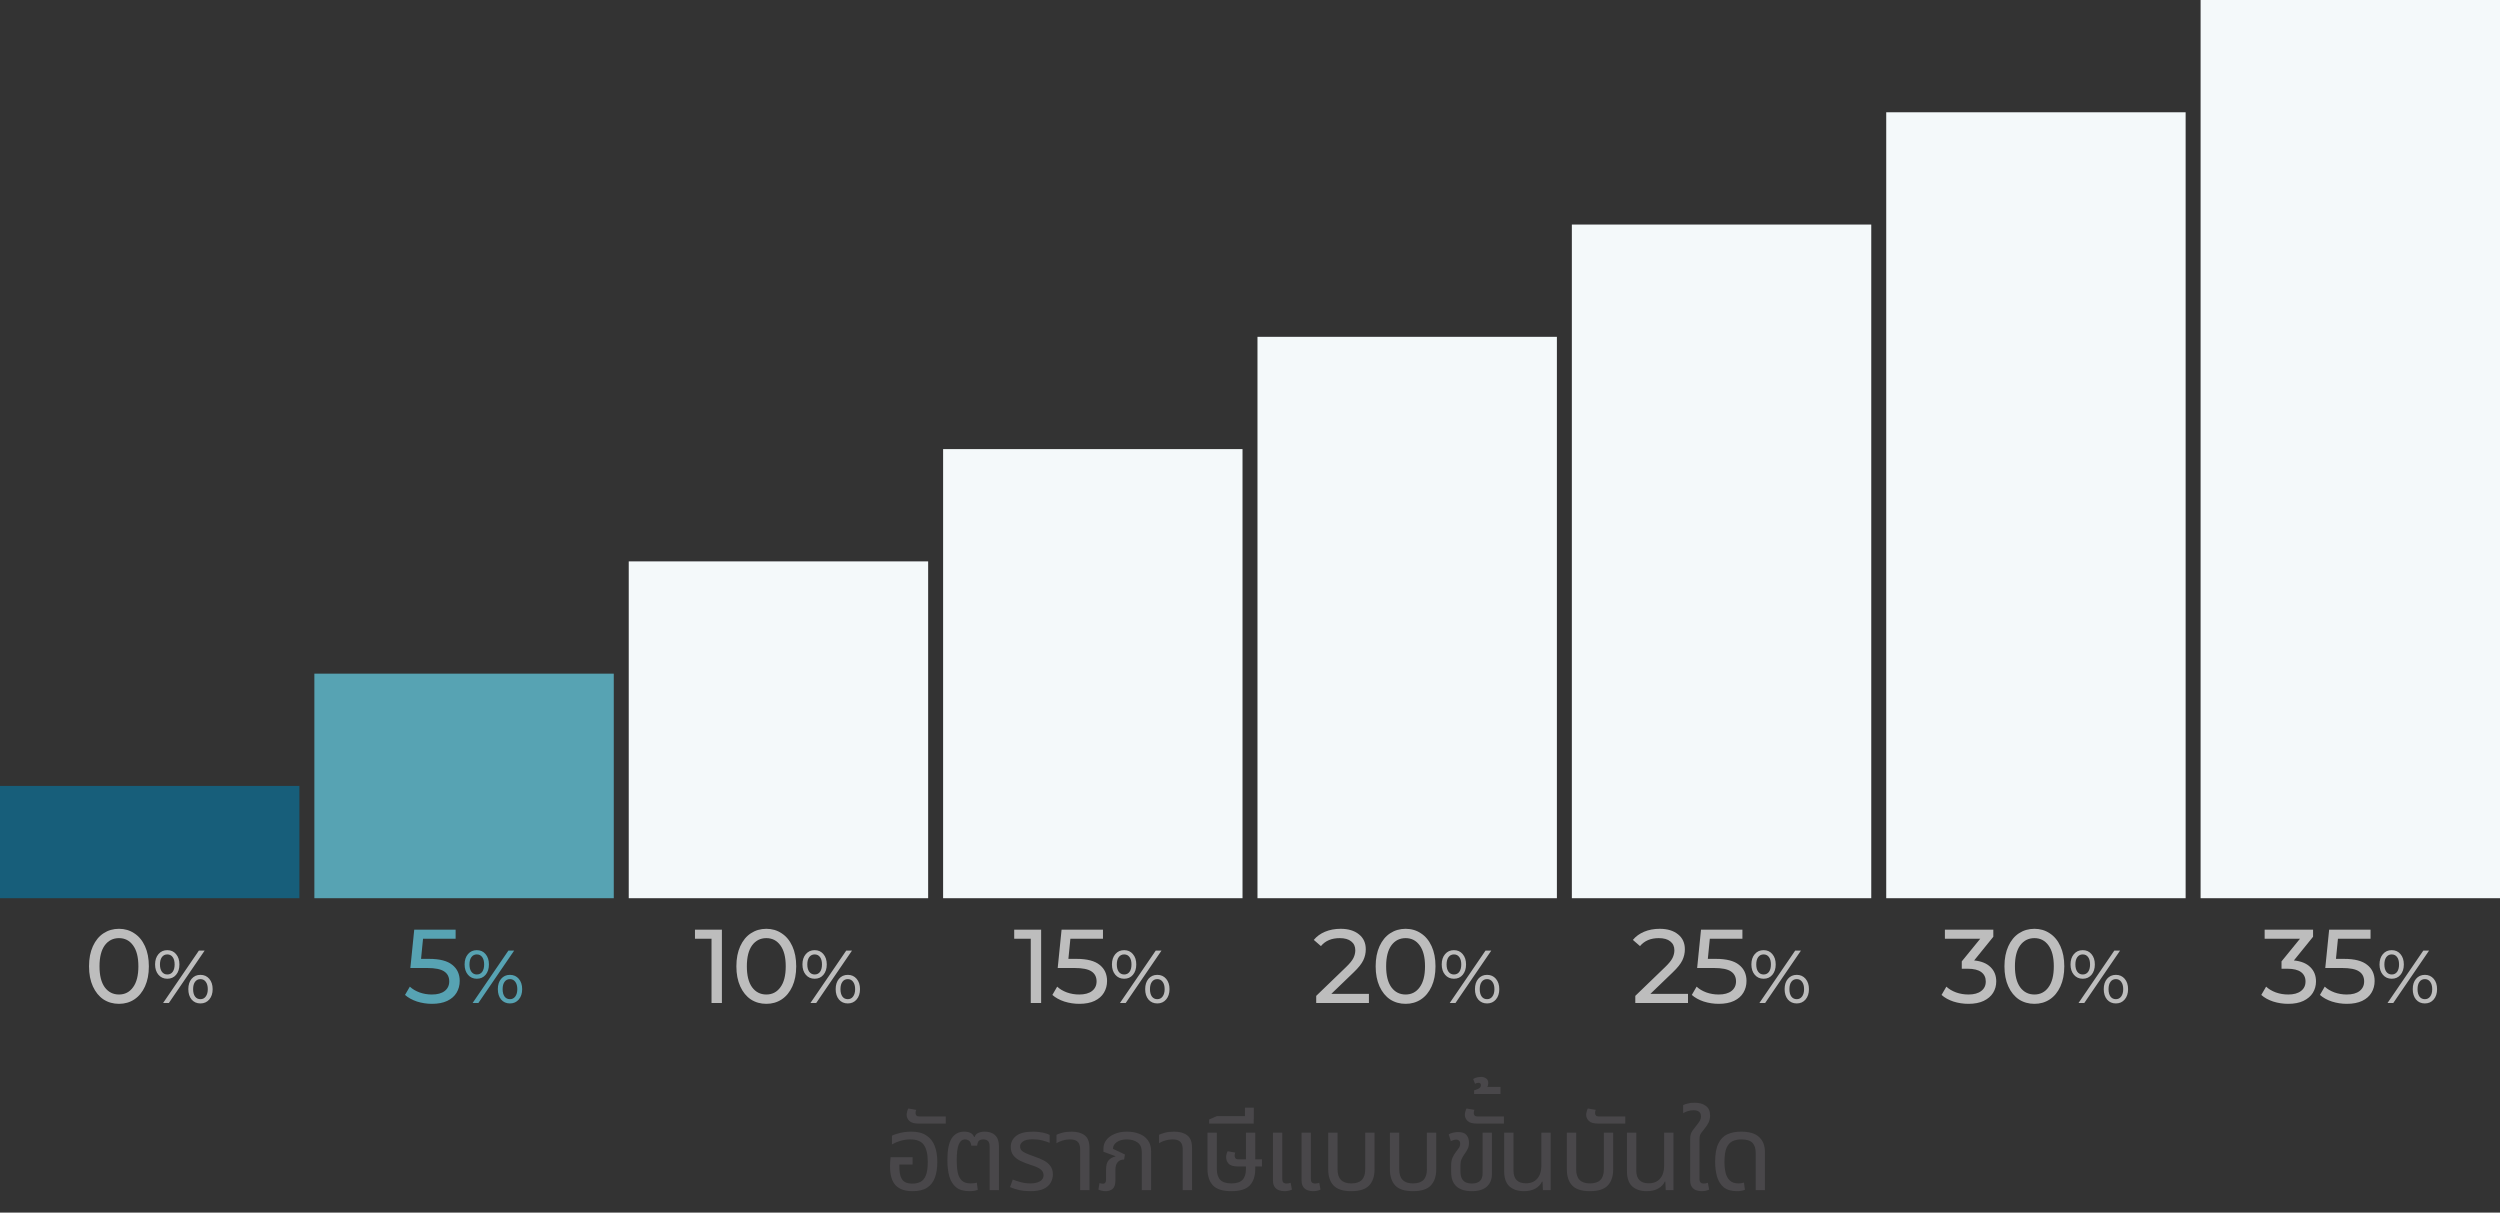 <svg width="334" height="162" viewBox="0 0 334 162" fill="none" xmlns="http://www.w3.org/2000/svg">
<rect x="0" y="0" width="334" height="162" fill="#333333" stroke="none"/>
<rect y="105" width="40" height="15" fill="#175E7A"/>
<rect x="42" y="90" width="40" height="30" fill="#57A3B3"/>
<rect x="84" y="75" width="40" height="45" fill="#F4F9FA"/>
<rect x="126" y="60" width="40" height="60" fill="#F4F9FA"/>
<rect x="168" y="45" width="40" height="75" fill="#F4F9FA"/>
<rect x="210" y="30" width="40" height="90" fill="#F4F9FA"/>
<rect x="252" y="15" width="40" height="105" fill="#F4F9FA"/>
<rect x="294" width="40" height="120" fill="#F4F9FA"/>
<path d="M15.898 134.112C15.123 134.112 14.433 133.916 13.826 133.524C13.229 133.123 12.758 132.544 12.412 131.788C12.067 131.032 11.894 130.136 11.894 129.1C11.894 128.064 12.067 127.168 12.412 126.412C12.758 125.656 13.229 125.082 13.826 124.69C14.433 124.289 15.123 124.088 15.898 124.088C16.663 124.088 17.345 124.289 17.942 124.69C18.549 125.082 19.025 125.656 19.37 126.412C19.715 127.168 19.888 128.064 19.888 129.1C19.888 130.136 19.715 131.032 19.37 131.788C19.025 132.544 18.549 133.123 17.942 133.524C17.345 133.916 16.663 134.112 15.898 134.112ZM15.898 132.866C16.682 132.866 17.308 132.544 17.774 131.9C18.25 131.256 18.488 130.323 18.488 129.1C18.488 127.877 18.25 126.944 17.774 126.3C17.308 125.656 16.682 125.334 15.898 125.334C15.105 125.334 14.47 125.656 13.994 126.3C13.527 126.944 13.294 127.877 13.294 129.1C13.294 130.323 13.527 131.256 13.994 131.9C14.47 132.544 15.105 132.866 15.898 132.866ZM22.35 130.76C21.863 130.76 21.47 130.583 21.17 130.23C20.87 129.877 20.72 129.417 20.72 128.85C20.72 128.283 20.87 127.823 21.17 127.47C21.47 127.117 21.863 126.94 22.35 126.94C22.837 126.94 23.227 127.117 23.52 127.47C23.82 127.817 23.97 128.277 23.97 128.85C23.97 129.423 23.82 129.887 23.52 130.24C23.227 130.587 22.837 130.76 22.35 130.76ZM26.57 127H27.34L22.56 134H21.79L26.57 127ZM22.35 130.19C22.657 130.19 22.897 130.073 23.07 129.84C23.243 129.6 23.33 129.27 23.33 128.85C23.33 128.43 23.243 128.103 23.07 127.87C22.897 127.63 22.657 127.51 22.35 127.51C22.05 127.51 21.81 127.63 21.63 127.87C21.457 128.11 21.37 128.437 21.37 128.85C21.37 129.263 21.457 129.59 21.63 129.83C21.81 130.07 22.05 130.19 22.35 130.19ZM26.78 134.06C26.293 134.06 25.9 133.887 25.6 133.54C25.307 133.187 25.16 132.723 25.16 132.15C25.16 131.577 25.307 131.117 25.6 130.77C25.9 130.417 26.293 130.24 26.78 130.24C27.267 130.24 27.66 130.417 27.96 130.77C28.26 131.123 28.41 131.583 28.41 132.15C28.41 132.717 28.26 133.177 27.96 133.53C27.66 133.883 27.267 134.06 26.78 134.06ZM26.78 133.49C27.08 133.49 27.317 133.37 27.49 133.13C27.67 132.89 27.76 132.563 27.76 132.15C27.76 131.737 27.67 131.41 27.49 131.17C27.317 130.93 27.08 130.81 26.78 130.81C26.473 130.81 26.233 130.93 26.06 131.17C25.887 131.403 25.8 131.73 25.8 132.15C25.8 132.57 25.887 132.9 26.06 133.14C26.233 133.373 26.473 133.49 26.78 133.49Z" fill="#BDBDBD"/>
<path d="M57.344 128.106C58.744 128.106 59.77 128.372 60.424 128.904C61.086 129.427 61.418 130.145 61.418 131.06C61.418 131.639 61.278 132.161 60.998 132.628C60.727 133.085 60.312 133.449 59.752 133.72C59.201 133.981 58.52 134.112 57.708 134.112C57.017 134.112 56.35 134.009 55.706 133.804C55.062 133.589 54.53 133.295 54.11 132.922L54.754 131.816C55.09 132.133 55.519 132.39 56.042 132.586C56.564 132.773 57.115 132.866 57.694 132.866C58.431 132.866 59 132.712 59.402 132.404C59.812 132.087 60.018 131.657 60.018 131.116C60.018 130.528 59.794 130.085 59.346 129.786C58.898 129.478 58.132 129.324 57.05 129.324H54.824L55.342 124.2H60.872V125.418H56.518L56.252 128.106H57.344ZM63.701 130.76C63.214 130.76 62.821 130.583 62.521 130.23C62.221 129.877 62.071 129.417 62.071 128.85C62.071 128.283 62.221 127.823 62.521 127.47C62.821 127.117 63.214 126.94 63.701 126.94C64.187 126.94 64.577 127.117 64.871 127.47C65.171 127.817 65.321 128.277 65.321 128.85C65.321 129.423 65.171 129.887 64.871 130.24C64.577 130.587 64.187 130.76 63.701 130.76ZM67.921 127H68.691L63.911 134H63.141L67.921 127ZM63.701 130.19C64.007 130.19 64.247 130.073 64.421 129.84C64.594 129.6 64.681 129.27 64.681 128.85C64.681 128.43 64.594 128.103 64.421 127.87C64.247 127.63 64.007 127.51 63.701 127.51C63.401 127.51 63.161 127.63 62.981 127.87C62.807 128.11 62.721 128.437 62.721 128.85C62.721 129.263 62.807 129.59 62.981 129.83C63.161 130.07 63.401 130.19 63.701 130.19ZM68.131 134.06C67.644 134.06 67.251 133.887 66.951 133.54C66.657 133.187 66.511 132.723 66.511 132.15C66.511 131.577 66.657 131.117 66.951 130.77C67.251 130.417 67.644 130.24 68.131 130.24C68.617 130.24 69.011 130.417 69.311 130.77C69.611 131.123 69.761 131.583 69.761 132.15C69.761 132.717 69.611 133.177 69.311 133.53C69.011 133.883 68.617 134.06 68.131 134.06ZM68.131 133.49C68.431 133.49 68.667 133.37 68.841 133.13C69.021 132.89 69.111 132.563 69.111 132.15C69.111 131.737 69.021 131.41 68.841 131.17C68.667 130.93 68.431 130.81 68.131 130.81C67.824 130.81 67.584 130.93 67.411 131.17C67.237 131.403 67.151 131.73 67.151 132.15C67.151 132.57 67.237 132.9 67.411 133.14C67.584 133.373 67.824 133.49 68.131 133.49Z" fill="#57A3B3"/>
<path d="M96.446 124.2V134H95.06V125.418H92.848V124.2H96.446ZM102.384 134.112C101.609 134.112 100.919 133.916 100.312 133.524C99.715 133.123 99.243 132.544 98.898 131.788C98.553 131.032 98.38 130.136 98.38 129.1C98.38 128.064 98.553 127.168 98.898 126.412C99.243 125.656 99.715 125.082 100.312 124.69C100.919 124.289 101.609 124.088 102.384 124.088C103.149 124.088 103.831 124.289 104.428 124.69C105.035 125.082 105.511 125.656 105.856 126.412C106.201 127.168 106.374 128.064 106.374 129.1C106.374 130.136 106.201 131.032 105.856 131.788C105.511 132.544 105.035 133.123 104.428 133.524C103.831 133.916 103.149 134.112 102.384 134.112ZM102.384 132.866C103.168 132.866 103.793 132.544 104.26 131.9C104.736 131.256 104.974 130.323 104.974 129.1C104.974 127.877 104.736 126.944 104.26 126.3C103.793 125.656 103.168 125.334 102.384 125.334C101.591 125.334 100.956 125.656 100.48 126.3C100.013 126.944 99.78 127.877 99.78 129.1C99.78 130.323 100.013 131.256 100.48 131.9C100.956 132.544 101.591 132.866 102.384 132.866ZM108.836 130.76C108.349 130.76 107.956 130.583 107.656 130.23C107.356 129.877 107.206 129.417 107.206 128.85C107.206 128.283 107.356 127.823 107.656 127.47C107.956 127.117 108.349 126.94 108.836 126.94C109.323 126.94 109.713 127.117 110.006 127.47C110.306 127.817 110.456 128.277 110.456 128.85C110.456 129.423 110.306 129.887 110.006 130.24C109.713 130.587 109.323 130.76 108.836 130.76ZM113.056 127H113.826L109.046 134H108.276L113.056 127ZM108.836 130.19C109.143 130.19 109.383 130.073 109.556 129.84C109.729 129.6 109.816 129.27 109.816 128.85C109.816 128.43 109.729 128.103 109.556 127.87C109.383 127.63 109.143 127.51 108.836 127.51C108.536 127.51 108.296 127.63 108.116 127.87C107.943 128.11 107.856 128.437 107.856 128.85C107.856 129.263 107.943 129.59 108.116 129.83C108.296 130.07 108.536 130.19 108.836 130.19ZM113.266 134.06C112.779 134.06 112.386 133.887 112.086 133.54C111.793 133.187 111.646 132.723 111.646 132.15C111.646 131.577 111.793 131.117 112.086 130.77C112.386 130.417 112.779 130.24 113.266 130.24C113.753 130.24 114.146 130.417 114.446 130.77C114.746 131.123 114.896 131.583 114.896 132.15C114.896 132.717 114.746 133.177 114.446 133.53C114.146 133.883 113.753 134.06 113.266 134.06ZM113.266 133.49C113.566 133.49 113.803 133.37 113.976 133.13C114.156 132.89 114.246 132.563 114.246 132.15C114.246 131.737 114.156 131.41 113.976 131.17C113.803 130.93 113.566 130.81 113.266 130.81C112.959 130.81 112.719 130.93 112.546 131.17C112.373 131.403 112.286 131.73 112.286 132.15C112.286 132.57 112.373 132.9 112.546 133.14C112.719 133.373 112.959 133.49 113.266 133.49Z" fill="#BDBDBD"/>
<path d="M139.096 124.2V134H137.71V125.418H135.498V124.2H139.096ZM143.829 128.106C145.229 128.106 146.256 128.372 146.909 128.904C147.572 129.427 147.903 130.145 147.903 131.06C147.903 131.639 147.763 132.161 147.483 132.628C147.213 133.085 146.797 133.449 146.237 133.72C145.687 133.981 145.005 134.112 144.193 134.112C143.503 134.112 142.835 134.009 142.191 133.804C141.547 133.589 141.015 133.295 140.595 132.922L141.239 131.816C141.575 132.133 142.005 132.39 142.527 132.586C143.05 132.773 143.601 132.866 144.179 132.866C144.917 132.866 145.486 132.712 145.887 132.404C146.298 132.087 146.503 131.657 146.503 131.116C146.503 130.528 146.279 130.085 145.831 129.786C145.383 129.478 144.618 129.324 143.535 129.324H141.309L141.827 124.2H147.357V125.418H143.003L142.737 128.106H143.829ZM150.186 130.76C149.7 130.76 149.306 130.583 149.006 130.23C148.706 129.877 148.556 129.417 148.556 128.85C148.556 128.283 148.706 127.823 149.006 127.47C149.306 127.117 149.7 126.94 150.186 126.94C150.673 126.94 151.063 127.117 151.356 127.47C151.656 127.817 151.806 128.277 151.806 128.85C151.806 129.423 151.656 129.887 151.356 130.24C151.063 130.587 150.673 130.76 150.186 130.76ZM154.406 127H155.176L150.396 134H149.626L154.406 127ZM150.186 130.19C150.493 130.19 150.733 130.073 150.906 129.84C151.08 129.6 151.166 129.27 151.166 128.85C151.166 128.43 151.08 128.103 150.906 127.87C150.733 127.63 150.493 127.51 150.186 127.51C149.886 127.51 149.646 127.63 149.466 127.87C149.293 128.11 149.206 128.437 149.206 128.85C149.206 129.263 149.293 129.59 149.466 129.83C149.646 130.07 149.886 130.19 150.186 130.19ZM154.616 134.06C154.13 134.06 153.736 133.887 153.436 133.54C153.143 133.187 152.996 132.723 152.996 132.15C152.996 131.577 153.143 131.117 153.436 130.77C153.736 130.417 154.13 130.24 154.616 130.24C155.103 130.24 155.496 130.417 155.796 130.77C156.096 131.123 156.246 131.583 156.246 132.15C156.246 132.717 156.096 133.177 155.796 133.53C155.496 133.883 155.103 134.06 154.616 134.06ZM154.616 133.49C154.916 133.49 155.153 133.37 155.326 133.13C155.506 132.89 155.596 132.563 155.596 132.15C155.596 131.737 155.506 131.41 155.326 131.17C155.153 130.93 154.916 130.81 154.616 130.81C154.31 130.81 154.07 130.93 153.896 131.17C153.723 131.403 153.636 131.73 153.636 132.15C153.636 132.57 153.723 132.9 153.896 133.14C154.07 133.373 154.31 133.49 154.616 133.49Z" fill="#BDBDBD"/>
<path d="M182.888 132.782V134H175.846V133.048L179.836 129.198C180.321 128.731 180.648 128.33 180.816 127.994C180.984 127.649 181.068 127.303 181.068 126.958C181.068 126.445 180.886 126.048 180.522 125.768C180.167 125.479 179.654 125.334 178.982 125.334C177.899 125.334 177.064 125.689 176.476 126.398L175.524 125.572C175.907 125.105 176.406 124.741 177.022 124.48C177.647 124.219 178.343 124.088 179.108 124.088C180.135 124.088 180.951 124.335 181.558 124.83C182.165 125.315 182.468 125.978 182.468 126.818C182.468 127.341 182.356 127.835 182.132 128.302C181.908 128.769 181.483 129.301 180.858 129.898L177.862 132.782H182.888ZM187.792 134.112C187.018 134.112 186.327 133.916 185.72 133.524C185.123 133.123 184.652 132.544 184.306 131.788C183.961 131.032 183.788 130.136 183.788 129.1C183.788 128.064 183.961 127.168 184.306 126.412C184.652 125.656 185.123 125.082 185.72 124.69C186.327 124.289 187.018 124.088 187.792 124.088C188.558 124.088 189.239 124.289 189.836 124.69C190.443 125.082 190.919 125.656 191.264 126.412C191.61 127.168 191.782 128.064 191.782 129.1C191.782 130.136 191.61 131.032 191.264 131.788C190.919 132.544 190.443 133.123 189.836 133.524C189.239 133.916 188.558 134.112 187.792 134.112ZM187.792 132.866C188.576 132.866 189.202 132.544 189.668 131.9C190.144 131.256 190.382 130.323 190.382 129.1C190.382 127.877 190.144 126.944 189.668 126.3C189.202 125.656 188.576 125.334 187.792 125.334C186.999 125.334 186.364 125.656 185.888 126.3C185.422 126.944 185.188 127.877 185.188 129.1C185.188 130.323 185.422 131.256 185.888 131.9C186.364 132.544 186.999 132.866 187.792 132.866ZM194.244 130.76C193.757 130.76 193.364 130.583 193.064 130.23C192.764 129.877 192.614 129.417 192.614 128.85C192.614 128.283 192.764 127.823 193.064 127.47C193.364 127.117 193.757 126.94 194.244 126.94C194.731 126.94 195.121 127.117 195.414 127.47C195.714 127.817 195.864 128.277 195.864 128.85C195.864 129.423 195.714 129.887 195.414 130.24C195.121 130.587 194.731 130.76 194.244 130.76ZM198.464 127H199.234L194.454 134H193.684L198.464 127ZM194.244 130.19C194.551 130.19 194.791 130.073 194.964 129.84C195.137 129.6 195.224 129.27 195.224 128.85C195.224 128.43 195.137 128.103 194.964 127.87C194.791 127.63 194.551 127.51 194.244 127.51C193.944 127.51 193.704 127.63 193.524 127.87C193.351 128.11 193.264 128.437 193.264 128.85C193.264 129.263 193.351 129.59 193.524 129.83C193.704 130.07 193.944 130.19 194.244 130.19ZM198.674 134.06C198.187 134.06 197.794 133.887 197.494 133.54C197.201 133.187 197.054 132.723 197.054 132.15C197.054 131.577 197.201 131.117 197.494 130.77C197.794 130.417 198.187 130.24 198.674 130.24C199.161 130.24 199.554 130.417 199.854 130.77C200.154 131.123 200.304 131.583 200.304 132.15C200.304 132.717 200.154 133.177 199.854 133.53C199.554 133.883 199.161 134.06 198.674 134.06ZM198.674 133.49C198.974 133.49 199.211 133.37 199.384 133.13C199.564 132.89 199.654 132.563 199.654 132.15C199.654 131.737 199.564 131.41 199.384 131.17C199.211 130.93 198.974 130.81 198.674 130.81C198.367 130.81 198.127 130.93 197.954 131.17C197.781 131.403 197.694 131.73 197.694 132.15C197.694 132.57 197.781 132.9 197.954 133.14C198.127 133.373 198.367 133.49 198.674 133.49Z" fill="#BDBDBD"/>
<path d="M225.517 132.782V134H218.475V133.048L222.465 129.198C222.95 128.731 223.277 128.33 223.445 127.994C223.613 127.649 223.697 127.303 223.697 126.958C223.697 126.445 223.515 126.048 223.151 125.768C222.796 125.479 222.283 125.334 221.611 125.334C220.528 125.334 219.693 125.689 219.105 126.398L218.153 125.572C218.536 125.105 219.035 124.741 219.651 124.48C220.276 124.219 220.972 124.088 221.737 124.088C222.764 124.088 223.58 124.335 224.187 124.83C224.794 125.315 225.097 125.978 225.097 126.818C225.097 127.341 224.985 127.835 224.761 128.302C224.537 128.769 224.112 129.301 223.487 129.898L220.491 132.782H225.517ZM229.258 128.106C230.658 128.106 231.685 128.372 232.338 128.904C233.001 129.427 233.332 130.145 233.332 131.06C233.332 131.639 233.192 132.161 232.912 132.628C232.641 133.085 232.226 133.449 231.666 133.72C231.115 133.981 230.434 134.112 229.622 134.112C228.931 134.112 228.264 134.009 227.62 133.804C226.976 133.589 226.444 133.295 226.024 132.922L226.668 131.816C227.004 132.133 227.433 132.39 227.956 132.586C228.479 132.773 229.029 132.866 229.608 132.866C230.345 132.866 230.915 132.712 231.316 132.404C231.727 132.087 231.932 131.657 231.932 131.116C231.932 130.528 231.708 130.085 231.26 129.786C230.812 129.478 230.047 129.324 228.964 129.324H226.738L227.256 124.2H232.786V125.418H228.432L228.166 128.106H229.258ZM235.615 130.76C235.129 130.76 234.735 130.583 234.435 130.23C234.135 129.877 233.985 129.417 233.985 128.85C233.985 128.283 234.135 127.823 234.435 127.47C234.735 127.117 235.129 126.94 235.615 126.94C236.102 126.94 236.492 127.117 236.785 127.47C237.085 127.817 237.235 128.277 237.235 128.85C237.235 129.423 237.085 129.887 236.785 130.24C236.492 130.587 236.102 130.76 235.615 130.76ZM239.835 127H240.605L235.825 134H235.055L239.835 127ZM235.615 130.19C235.922 130.19 236.162 130.073 236.335 129.84C236.509 129.6 236.595 129.27 236.595 128.85C236.595 128.43 236.509 128.103 236.335 127.87C236.162 127.63 235.922 127.51 235.615 127.51C235.315 127.51 235.075 127.63 234.895 127.87C234.722 128.11 234.635 128.437 234.635 128.85C234.635 129.263 234.722 129.59 234.895 129.83C235.075 130.07 235.315 130.19 235.615 130.19ZM240.045 134.06C239.559 134.06 239.165 133.887 238.865 133.54C238.572 133.187 238.425 132.723 238.425 132.15C238.425 131.577 238.572 131.117 238.865 130.77C239.165 130.417 239.559 130.24 240.045 130.24C240.532 130.24 240.925 130.417 241.225 130.77C241.525 131.123 241.675 131.583 241.675 132.15C241.675 132.717 241.525 133.177 241.225 133.53C240.925 133.883 240.532 134.06 240.045 134.06ZM240.045 133.49C240.345 133.49 240.582 133.37 240.755 133.13C240.935 132.89 241.025 132.563 241.025 132.15C241.025 131.737 240.935 131.41 240.755 131.17C240.582 130.93 240.345 130.81 240.045 130.81C239.739 130.81 239.499 130.93 239.325 131.17C239.152 131.403 239.065 131.73 239.065 132.15C239.065 132.57 239.152 132.9 239.325 133.14C239.499 133.373 239.739 133.49 240.045 133.49Z" fill="#BDBDBD"/>
<path d="M263.745 128.316C264.707 128.409 265.439 128.708 265.943 129.212C266.447 129.707 266.699 130.341 266.699 131.116C266.699 131.676 266.559 132.185 266.279 132.642C265.999 133.09 265.579 133.449 265.019 133.72C264.469 133.981 263.792 134.112 262.989 134.112C262.289 134.112 261.617 134.009 260.973 133.804C260.329 133.589 259.802 133.295 259.391 132.922L260.035 131.816C260.371 132.133 260.801 132.39 261.323 132.586C261.846 132.773 262.401 132.866 262.989 132.866C263.717 132.866 264.282 132.712 264.683 132.404C265.094 132.096 265.299 131.671 265.299 131.13C265.299 130.589 265.099 130.169 264.697 129.87C264.296 129.571 263.689 129.422 262.877 129.422H262.093V128.442L264.557 125.418H259.839V124.2H266.307V125.152L263.745 128.316ZM271.799 134.112C271.024 134.112 270.334 133.916 269.727 133.524C269.13 133.123 268.658 132.544 268.313 131.788C267.968 131.032 267.795 130.136 267.795 129.1C267.795 128.064 267.968 127.168 268.313 126.412C268.658 125.656 269.13 125.082 269.727 124.69C270.334 124.289 271.024 124.088 271.799 124.088C272.564 124.088 273.246 124.289 273.843 124.69C274.45 125.082 274.926 125.656 275.271 126.412C275.616 127.168 275.789 128.064 275.789 129.1C275.789 130.136 275.616 131.032 275.271 131.788C274.926 132.544 274.45 133.123 273.843 133.524C273.246 133.916 272.564 134.112 271.799 134.112ZM271.799 132.866C272.583 132.866 273.208 132.544 273.675 131.9C274.151 131.256 274.389 130.323 274.389 129.1C274.389 127.877 274.151 126.944 273.675 126.3C273.208 125.656 272.583 125.334 271.799 125.334C271.006 125.334 270.371 125.656 269.895 126.3C269.428 126.944 269.195 127.877 269.195 129.1C269.195 130.323 269.428 131.256 269.895 131.9C270.371 132.544 271.006 132.866 271.799 132.866ZM278.251 130.76C277.764 130.76 277.371 130.583 277.071 130.23C276.771 129.877 276.621 129.417 276.621 128.85C276.621 128.283 276.771 127.823 277.071 127.47C277.371 127.117 277.764 126.94 278.251 126.94C278.738 126.94 279.128 127.117 279.421 127.47C279.721 127.817 279.871 128.277 279.871 128.85C279.871 129.423 279.721 129.887 279.421 130.24C279.128 130.587 278.738 130.76 278.251 130.76ZM282.471 127H283.241L278.461 134H277.691L282.471 127ZM278.251 130.19C278.558 130.19 278.798 130.073 278.971 129.84C279.144 129.6 279.231 129.27 279.231 128.85C279.231 128.43 279.144 128.103 278.971 127.87C278.798 127.63 278.558 127.51 278.251 127.51C277.951 127.51 277.711 127.63 277.531 127.87C277.358 128.11 277.271 128.437 277.271 128.85C277.271 129.263 277.358 129.59 277.531 129.83C277.711 130.07 277.951 130.19 278.251 130.19ZM282.681 134.06C282.194 134.06 281.801 133.887 281.501 133.54C281.208 133.187 281.061 132.723 281.061 132.15C281.061 131.577 281.208 131.117 281.501 130.77C281.801 130.417 282.194 130.24 282.681 130.24C283.168 130.24 283.561 130.417 283.861 130.77C284.161 131.123 284.311 131.583 284.311 132.15C284.311 132.717 284.161 133.177 283.861 133.53C283.561 133.883 283.168 134.06 282.681 134.06ZM282.681 133.49C282.981 133.49 283.218 133.37 283.391 133.13C283.571 132.89 283.661 132.563 283.661 132.15C283.661 131.737 283.571 131.41 283.391 131.17C283.218 130.93 282.981 130.81 282.681 130.81C282.374 130.81 282.134 130.93 281.961 131.17C281.788 131.403 281.701 131.73 281.701 132.15C281.701 132.57 281.788 132.9 281.961 133.14C282.134 133.373 282.374 133.49 282.681 133.49Z" fill="#BDBDBD"/>
<path d="M306.463 128.316C307.424 128.409 308.157 128.708 308.661 129.212C309.165 129.707 309.417 130.341 309.417 131.116C309.417 131.676 309.277 132.185 308.997 132.642C308.717 133.09 308.297 133.449 307.737 133.72C307.186 133.981 306.51 134.112 305.707 134.112C305.007 134.112 304.335 134.009 303.691 133.804C303.047 133.589 302.52 133.295 302.109 132.922L302.753 131.816C303.089 132.133 303.518 132.39 304.041 132.586C304.564 132.773 305.119 132.866 305.707 132.866C306.435 132.866 307 132.712 307.401 132.404C307.812 132.096 308.017 131.671 308.017 131.13C308.017 130.589 307.816 130.169 307.415 129.87C307.014 129.571 306.407 129.422 305.595 129.422H304.811V128.442L307.275 125.418H302.557V124.2H309.025V125.152L306.463 128.316ZM313.176 128.106C314.576 128.106 315.603 128.372 316.256 128.904C316.919 129.427 317.25 130.145 317.25 131.06C317.25 131.639 317.11 132.161 316.83 132.628C316.559 133.085 316.144 133.449 315.584 133.72C315.033 133.981 314.352 134.112 313.54 134.112C312.849 134.112 312.182 134.009 311.538 133.804C310.894 133.589 310.362 133.295 309.942 132.922L310.586 131.816C310.922 132.133 311.351 132.39 311.874 132.586C312.397 132.773 312.947 132.866 313.526 132.866C314.263 132.866 314.833 132.712 315.234 132.404C315.645 132.087 315.85 131.657 315.85 131.116C315.85 130.528 315.626 130.085 315.178 129.786C314.73 129.478 313.965 129.324 312.882 129.324H310.656L311.174 124.2H316.704V125.418H312.35L312.084 128.106H313.176ZM319.533 130.76C319.046 130.76 318.653 130.583 318.353 130.23C318.053 129.877 317.903 129.417 317.903 128.85C317.903 128.283 318.053 127.823 318.353 127.47C318.653 127.117 319.046 126.94 319.533 126.94C320.02 126.94 320.41 127.117 320.703 127.47C321.003 127.817 321.153 128.277 321.153 128.85C321.153 129.423 321.003 129.887 320.703 130.24C320.41 130.587 320.02 130.76 319.533 130.76ZM323.753 127H324.523L319.743 134H318.973L323.753 127ZM319.533 130.19C319.84 130.19 320.08 130.073 320.253 129.84C320.426 129.6 320.513 129.27 320.513 128.85C320.513 128.43 320.426 128.103 320.253 127.87C320.08 127.63 319.84 127.51 319.533 127.51C319.233 127.51 318.993 127.63 318.813 127.87C318.64 128.11 318.553 128.437 318.553 128.85C318.553 129.263 318.64 129.59 318.813 129.83C318.993 130.07 319.233 130.19 319.533 130.19ZM323.963 134.06C323.476 134.06 323.083 133.887 322.783 133.54C322.49 133.187 322.343 132.723 322.343 132.15C322.343 131.577 322.49 131.117 322.783 130.77C323.083 130.417 323.476 130.24 323.963 130.24C324.45 130.24 324.843 130.417 325.143 130.77C325.443 131.123 325.593 131.583 325.593 132.15C325.593 132.717 325.443 133.177 325.143 133.53C324.843 133.883 324.45 134.06 323.963 134.06ZM323.963 133.49C324.263 133.49 324.5 133.37 324.673 133.13C324.853 132.89 324.943 132.563 324.943 132.15C324.943 131.737 324.853 131.41 324.673 131.17C324.5 130.93 324.263 130.81 323.963 130.81C323.656 130.81 323.416 130.93 323.243 131.17C323.07 131.403 322.983 131.73 322.983 132.15C322.983 132.57 323.07 132.9 323.243 133.14C323.416 133.373 323.656 133.49 323.963 133.49Z" fill="#BDBDBD"/>
<path d="M121.92 159.14C120.912 159.14 120.156 158.879 119.652 158.356C119.157 157.824 118.91 156.993 118.91 155.864C118.91 155.677 118.914 155.477 118.924 155.262C118.942 155.038 118.961 154.819 118.98 154.604H121.92V155.584H120.156V155.864C120.156 156.452 120.221 156.914 120.352 157.25C120.482 157.577 120.674 157.805 120.926 157.936C121.187 158.067 121.509 158.132 121.892 158.132C122.312 158.132 122.676 158.053 122.984 157.894C123.292 157.735 123.53 157.446 123.698 157.026C123.866 156.606 123.95 156.004 123.95 155.22C123.95 154.193 123.772 153.437 123.418 152.952C123.072 152.467 122.47 152.224 121.612 152.224C121.164 152.224 120.734 152.285 120.324 152.406C119.922 152.518 119.535 152.681 119.162 152.896V151.734C119.442 151.585 119.81 151.459 120.268 151.356C120.725 151.244 121.224 151.188 121.766 151.188C122.587 151.188 123.25 151.356 123.754 151.692C124.267 152.019 124.64 152.485 124.874 153.092C125.107 153.689 125.224 154.399 125.224 155.22C125.224 156.041 125.116 156.746 124.902 157.334C124.687 157.922 124.337 158.37 123.852 158.678C123.376 158.986 122.732 159.14 121.92 159.14ZM122.738 150.11C122.15 150.11 121.735 149.993 121.492 149.76C121.249 149.517 121.128 149.247 121.128 148.948C121.128 148.808 121.151 148.659 121.198 148.5C121.235 148.332 121.287 148.197 121.352 148.094L122.402 148.276C122.346 148.388 122.318 148.533 122.318 148.71C122.318 148.831 122.355 148.939 122.43 149.032C122.505 149.116 122.631 149.158 122.808 149.158H126.35V150.11H122.738ZM129.539 159.14C128.755 159.14 128.148 158.963 127.719 158.608C127.289 158.244 126.991 157.754 126.823 157.138C126.655 156.513 126.571 155.803 126.571 155.01C126.571 153.647 126.762 152.672 127.145 152.084C127.537 151.487 128.097 151.188 128.825 151.188C129.151 151.188 129.427 151.244 129.651 151.356C129.884 151.468 130.047 151.655 130.141 151.916H130.197C130.29 151.645 130.458 151.459 130.701 151.356C130.943 151.244 131.228 151.188 131.555 151.188C132.161 151.188 132.628 151.351 132.955 151.678C133.291 151.995 133.459 152.485 133.459 153.148V159H132.213V153.162C132.213 152.798 132.133 152.551 131.975 152.42C131.816 152.289 131.615 152.224 131.373 152.224C131.102 152.224 130.901 152.289 130.771 152.42C130.649 152.551 130.575 152.765 130.547 153.064H129.763C129.725 152.737 129.627 152.518 129.469 152.406C129.31 152.285 129.133 152.224 128.937 152.224C128.563 152.224 128.283 152.443 128.097 152.882C127.91 153.311 127.817 154.025 127.817 155.024C127.817 155.668 127.863 156.219 127.957 156.676C128.059 157.133 128.246 157.488 128.517 157.74C128.787 157.983 129.179 158.104 129.693 158.104C129.879 158.104 130.033 158.095 130.155 158.076C130.276 158.057 130.393 158.034 130.505 158.006L130.631 158.958C130.491 159.023 130.323 159.07 130.127 159.098C129.931 159.126 129.735 159.14 129.539 159.14ZM137.669 159.14C137.119 159.14 136.605 159.089 136.129 158.986C135.663 158.874 135.266 158.743 134.939 158.594L135.303 157.586C135.602 157.707 135.957 157.824 136.367 157.936C136.787 158.048 137.231 158.104 137.697 158.104C138.192 158.104 138.603 158.011 138.929 157.824C139.256 157.637 139.419 157.367 139.419 157.012C139.419 156.695 139.289 156.433 139.027 156.228C138.766 156.023 138.346 155.831 137.767 155.654C137.179 155.467 136.68 155.271 136.269 155.066C135.868 154.851 135.56 154.599 135.345 154.31C135.14 154.011 135.037 153.643 135.037 153.204C135.037 152.625 135.275 152.145 135.751 151.762C136.227 151.379 136.988 151.188 138.033 151.188C138.481 151.188 138.901 151.23 139.293 151.314C139.695 151.389 140.007 151.496 140.231 151.636V152.686C139.998 152.574 139.676 152.467 139.265 152.364C138.855 152.261 138.43 152.21 137.991 152.21C137.366 152.21 136.923 152.308 136.661 152.504C136.409 152.691 136.283 152.905 136.283 153.148C136.283 153.353 136.339 153.526 136.451 153.666C136.573 153.806 136.773 153.941 137.053 154.072C137.343 154.203 137.73 154.352 138.215 154.52C138.663 154.669 139.074 154.842 139.447 155.038C139.821 155.234 140.115 155.481 140.329 155.78C140.553 156.069 140.665 156.443 140.665 156.9C140.665 157.292 140.567 157.661 140.371 158.006C140.185 158.342 139.872 158.617 139.433 158.832C138.995 159.037 138.407 159.14 137.669 159.14ZM144.309 159V153.554C144.309 153.097 144.202 152.761 143.987 152.546C143.782 152.331 143.432 152.224 142.937 152.224C142.601 152.224 142.284 152.271 141.985 152.364C141.696 152.448 141.416 152.569 141.145 152.728V151.608C141.332 151.515 141.598 151.421 141.943 151.328C142.288 151.235 142.699 151.188 143.175 151.188C143.903 151.188 144.482 151.351 144.911 151.678C145.34 152.005 145.555 152.569 145.555 153.372V159H144.309ZM147.715 159.14C147.547 159.14 147.383 159.121 147.225 159.084C147.066 159.056 146.907 159.005 146.749 158.93L146.889 158.062C146.954 158.081 147.029 158.099 147.113 158.118C147.197 158.137 147.276 158.146 147.351 158.146C147.631 158.146 147.771 157.959 147.771 157.586V156.284C147.771 155.705 147.878 155.29 148.093 155.038C148.307 154.777 148.615 154.599 149.017 154.506L149.031 154.464L147.421 153.876V153.414C147.421 153.031 147.542 152.672 147.785 152.336C148.037 151.991 148.401 151.715 148.877 151.51C149.353 151.295 149.922 151.188 150.585 151.188C151.163 151.188 151.695 151.281 152.181 151.468C152.666 151.645 153.053 151.93 153.343 152.322C153.641 152.705 153.791 153.209 153.791 153.834V159H152.545V153.96C152.545 153.335 152.353 152.891 151.971 152.63C151.588 152.359 151.121 152.224 150.571 152.224C149.992 152.224 149.535 152.345 149.199 152.588C148.863 152.821 148.695 153.12 148.695 153.484L150.291 154.24L150.179 154.912C149.833 154.912 149.553 155.024 149.339 155.248C149.124 155.472 149.017 155.831 149.017 156.326V157.684C149.017 158.253 148.891 158.641 148.639 158.846C148.387 159.042 148.079 159.14 147.715 159.14ZM158.012 159V153.554C158.012 153.097 157.905 152.761 157.69 152.546C157.485 152.331 157.135 152.224 156.64 152.224C156.304 152.224 155.987 152.271 155.688 152.364C155.399 152.448 155.119 152.569 154.848 152.728V151.608C155.035 151.515 155.301 151.421 155.646 151.328C155.991 151.235 156.402 151.188 156.878 151.188C157.606 151.188 158.185 151.351 158.614 151.678C159.043 152.005 159.258 152.569 159.258 153.372V159H158.012ZM164.512 159.14C163.354 159.14 162.533 158.883 162.048 158.37C161.562 157.847 161.32 157.11 161.32 156.158V151.328H162.566V156.172C162.566 156.825 162.72 157.311 163.028 157.628C163.336 157.945 163.83 158.104 164.512 158.104C165.193 158.104 165.688 157.945 165.996 157.628C166.304 157.311 166.458 156.825 166.458 156.172V155.836H165.366C164.768 155.836 164.358 155.71 164.134 155.458C163.919 155.206 163.812 154.926 163.812 154.618C163.812 154.478 163.83 154.333 163.868 154.184C163.905 154.035 163.956 153.909 164.022 153.806L165.03 153.988C164.974 154.1 164.946 154.235 164.946 154.394C164.946 154.515 164.978 154.627 165.044 154.73C165.118 154.833 165.244 154.884 165.422 154.884H166.458V151.328H167.704V154.884H168.6V155.836H167.704V156.158C167.704 157.11 167.461 157.847 166.976 158.37C166.49 158.883 165.669 159.14 164.512 159.14ZM161.543 150.11V149.564L162.565 149.116H166.331V147.982H167.507V149.564H167.493V150.11H161.543ZM171.591 159.14C171.339 159.14 171.096 159.098 170.863 159.014C170.629 158.93 170.438 158.781 170.289 158.566C170.139 158.351 170.065 158.053 170.065 157.67V151.328H171.311V157.516C171.311 157.731 171.357 157.885 171.451 157.978C171.544 158.071 171.693 158.118 171.899 158.118C171.983 158.118 172.071 158.109 172.165 158.09C172.258 158.071 172.347 158.048 172.431 158.02L172.599 158.93C172.421 159.014 172.249 159.07 172.081 159.098C171.913 159.126 171.749 159.14 171.591 159.14ZM175.413 159.14C175.161 159.14 174.918 159.098 174.685 159.014C174.451 158.93 174.26 158.781 174.111 158.566C173.961 158.351 173.887 158.053 173.887 157.67V151.328H175.133V157.516C175.133 157.731 175.179 157.885 175.273 157.978C175.366 158.071 175.515 158.118 175.721 158.118C175.805 158.118 175.893 158.109 175.987 158.09C176.08 158.071 176.169 158.048 176.253 158.02L176.421 158.93C176.243 159.014 176.071 159.07 175.903 159.098C175.735 159.126 175.571 159.14 175.413 159.14ZM180.531 159.14C179.43 159.14 178.641 158.888 178.165 158.384C177.689 157.88 177.451 157.161 177.451 156.228V151.328H178.697V156.242C178.697 157.483 179.309 158.104 180.531 158.104C181.166 158.104 181.633 157.95 181.931 157.642C182.239 157.334 182.393 156.867 182.393 156.242V151.328H183.639V156.228C183.639 157.161 183.397 157.88 182.911 158.384C182.435 158.888 181.642 159.14 180.531 159.14ZM188.771 159.14C187.669 159.14 186.881 158.888 186.405 158.384C185.929 157.88 185.691 157.161 185.691 156.228V151.328H186.937V156.242C186.937 157.483 187.548 158.104 188.771 158.104C189.405 158.104 189.872 157.95 190.171 157.642C190.479 157.334 190.633 156.867 190.633 156.242V151.328H191.879V156.228C191.879 157.161 191.636 157.88 191.151 158.384C190.675 158.888 189.881 159.14 188.771 159.14ZM196.632 159.14C195.754 159.14 195.073 158.93 194.588 158.51C194.112 158.081 193.874 157.441 193.874 156.592V155.738C193.874 155.271 193.939 154.903 194.07 154.632C194.2 154.361 194.34 154.128 194.49 153.932C194.648 153.717 194.784 153.531 194.896 153.372C195.017 153.213 195.078 153.022 195.078 152.798C195.078 152.602 195.026 152.462 194.924 152.378C194.83 152.294 194.709 152.252 194.56 152.252C194.448 152.252 194.326 152.271 194.196 152.308C194.074 152.345 193.953 152.392 193.832 152.448L193.552 151.552C193.72 151.44 193.925 151.361 194.168 151.314C194.42 151.267 194.639 151.244 194.826 151.244C195.348 151.244 195.717 151.379 195.932 151.65C196.146 151.911 196.254 152.247 196.254 152.658C196.254 153.003 196.193 153.288 196.072 153.512C195.96 153.736 195.824 153.955 195.666 154.17C195.507 154.403 195.376 154.627 195.274 154.842C195.171 155.057 195.12 155.337 195.12 155.682V156.508C195.12 156.937 195.19 157.269 195.33 157.502C195.47 157.735 195.656 157.899 195.89 157.992C196.123 158.076 196.37 158.118 196.632 158.118C197.593 158.118 198.074 157.67 198.074 156.774V151.328H199.32V156.844C199.32 157.563 199.091 158.127 198.634 158.538C198.186 158.939 197.518 159.14 196.632 159.14ZM197.314 150.11C196.726 150.11 196.31 149.993 196.068 149.76C195.825 149.517 195.704 149.247 195.704 148.948C195.704 148.808 195.727 148.659 195.774 148.5C195.811 148.332 195.862 148.197 195.928 148.094L196.978 148.276C196.922 148.388 196.894 148.533 196.894 148.71C196.894 148.831 196.931 148.939 197.006 149.032C197.08 149.116 197.206 149.158 197.384 149.158H200.926V150.11H197.314ZM196.94 146.156V145.666C197.126 145.619 197.327 145.545 197.542 145.442C197.747 145.339 197.85 145.185 197.85 144.98C197.85 144.765 197.742 144.658 197.528 144.658C197.378 144.658 197.224 144.705 197.066 144.798L196.814 144.154C196.982 144.042 197.173 143.967 197.388 143.93C197.593 143.893 197.756 143.874 197.878 143.874C198.12 143.874 198.34 143.939 198.536 144.07C198.732 144.191 198.83 144.401 198.83 144.7C198.83 144.775 198.82 144.859 198.802 144.952C198.783 145.045 198.75 145.134 198.704 145.218H200.468V146.156H196.94ZM203.602 159.14C202.781 159.14 202.132 158.925 201.656 158.496C201.189 158.067 200.956 157.385 200.956 156.452V151.328H202.202V156.382C202.202 157.521 202.757 158.09 203.868 158.09C204.521 158.09 205.025 157.88 205.38 157.46C205.744 157.04 205.926 156.475 205.926 155.766V151.328H207.172V159H206.136L206.08 157.866H206.01C205.842 158.239 205.548 158.547 205.128 158.79C204.717 159.023 204.209 159.14 203.602 159.14ZM212.412 159.14C211.311 159.14 210.522 158.888 210.046 158.384C209.57 157.88 209.332 157.161 209.332 156.228V151.328H210.578V156.242C210.578 157.483 211.189 158.104 212.412 158.104C213.047 158.104 213.513 157.95 213.812 157.642C214.12 157.334 214.274 156.867 214.274 156.242V151.328H215.52V156.228C215.52 157.161 215.277 157.88 214.792 158.384C214.316 158.888 213.523 159.14 212.412 159.14ZM213.523 150.11C212.935 150.11 212.519 149.993 212.277 149.76C212.034 149.517 211.913 149.247 211.913 148.948C211.913 148.808 211.936 148.659 211.983 148.5C212.02 148.332 212.071 148.197 212.137 148.094L213.187 148.276C213.131 148.388 213.103 148.533 213.103 148.71C213.103 148.831 213.14 148.939 213.215 149.032C213.289 149.116 213.415 149.158 213.593 149.158H217.135V150.11H213.523ZM220.007 159.14C219.186 159.14 218.537 158.925 218.061 158.496C217.595 158.067 217.361 157.385 217.361 156.452V151.328H218.607V156.382C218.607 157.521 219.163 158.09 220.273 158.09C220.927 158.09 221.431 157.88 221.785 157.46C222.149 157.04 222.331 156.475 222.331 155.766V151.328H223.577V159H222.541L222.485 157.866H222.415C222.247 158.239 221.953 158.547 221.533 158.79C221.123 159.023 220.614 159.14 220.007 159.14ZM227.347 159.14C227.086 159.14 226.838 159.098 226.605 159.014C226.372 158.93 226.18 158.781 226.031 158.566C225.882 158.351 225.807 158.053 225.807 157.67V152.196C225.807 151.935 225.83 151.725 225.877 151.566C225.924 151.398 225.998 151.235 226.101 151.076C226.213 150.917 226.367 150.717 226.563 150.474C226.796 150.185 226.969 149.947 227.081 149.76C227.193 149.573 227.249 149.368 227.249 149.144C227.249 148.603 226.918 148.332 226.255 148.332C225.966 148.332 225.7 148.374 225.457 148.458C225.224 148.542 225.028 148.626 224.869 148.71V147.646C225 147.571 225.196 147.501 225.457 147.436C225.728 147.361 226.045 147.324 226.409 147.324C227.025 147.324 227.52 147.464 227.893 147.744C228.276 148.015 228.467 148.435 228.467 149.004C228.467 149.377 228.397 149.704 228.257 149.984C228.117 150.264 227.954 150.516 227.767 150.74C227.608 150.945 227.473 151.118 227.361 151.258C227.258 151.389 227.179 151.524 227.123 151.664C227.076 151.804 227.053 151.991 227.053 152.224V157.516C227.053 157.731 227.1 157.885 227.193 157.978C227.286 158.071 227.431 158.118 227.627 158.118C227.73 158.118 227.828 158.109 227.921 158.09C228.014 158.071 228.098 158.048 228.173 158.02L228.341 158.93C228.164 159.014 227.991 159.07 227.823 159.098C227.664 159.126 227.506 159.14 227.347 159.14ZM232.055 159.14C231.309 159.14 230.721 158.967 230.291 158.622C229.871 158.267 229.573 157.791 229.395 157.194C229.227 156.597 229.143 155.939 229.143 155.22C229.143 154.165 229.288 153.349 229.577 152.77C229.867 152.182 230.268 151.771 230.781 151.538C231.304 151.305 231.906 151.188 232.587 151.188C233.707 151.188 234.519 151.431 235.023 151.916C235.537 152.401 235.793 153.059 235.793 153.89V159H234.561V154.002C234.561 153.423 234.417 152.985 234.127 152.686C233.838 152.378 233.339 152.224 232.629 152.224C232.2 152.224 231.813 152.303 231.467 152.462C231.131 152.621 230.865 152.915 230.669 153.344C230.483 153.773 230.389 154.403 230.389 155.234C230.389 155.775 230.441 156.265 230.543 156.704C230.655 157.133 230.847 157.474 231.117 157.726C231.388 157.978 231.766 158.104 232.251 158.104C232.391 158.104 232.522 158.095 232.643 158.076C232.765 158.057 232.881 158.029 232.993 157.992L233.119 158.958C232.97 159.023 232.797 159.07 232.601 159.098C232.415 159.126 232.233 159.14 232.055 159.14Z" fill="#49474A"/>
</svg>
